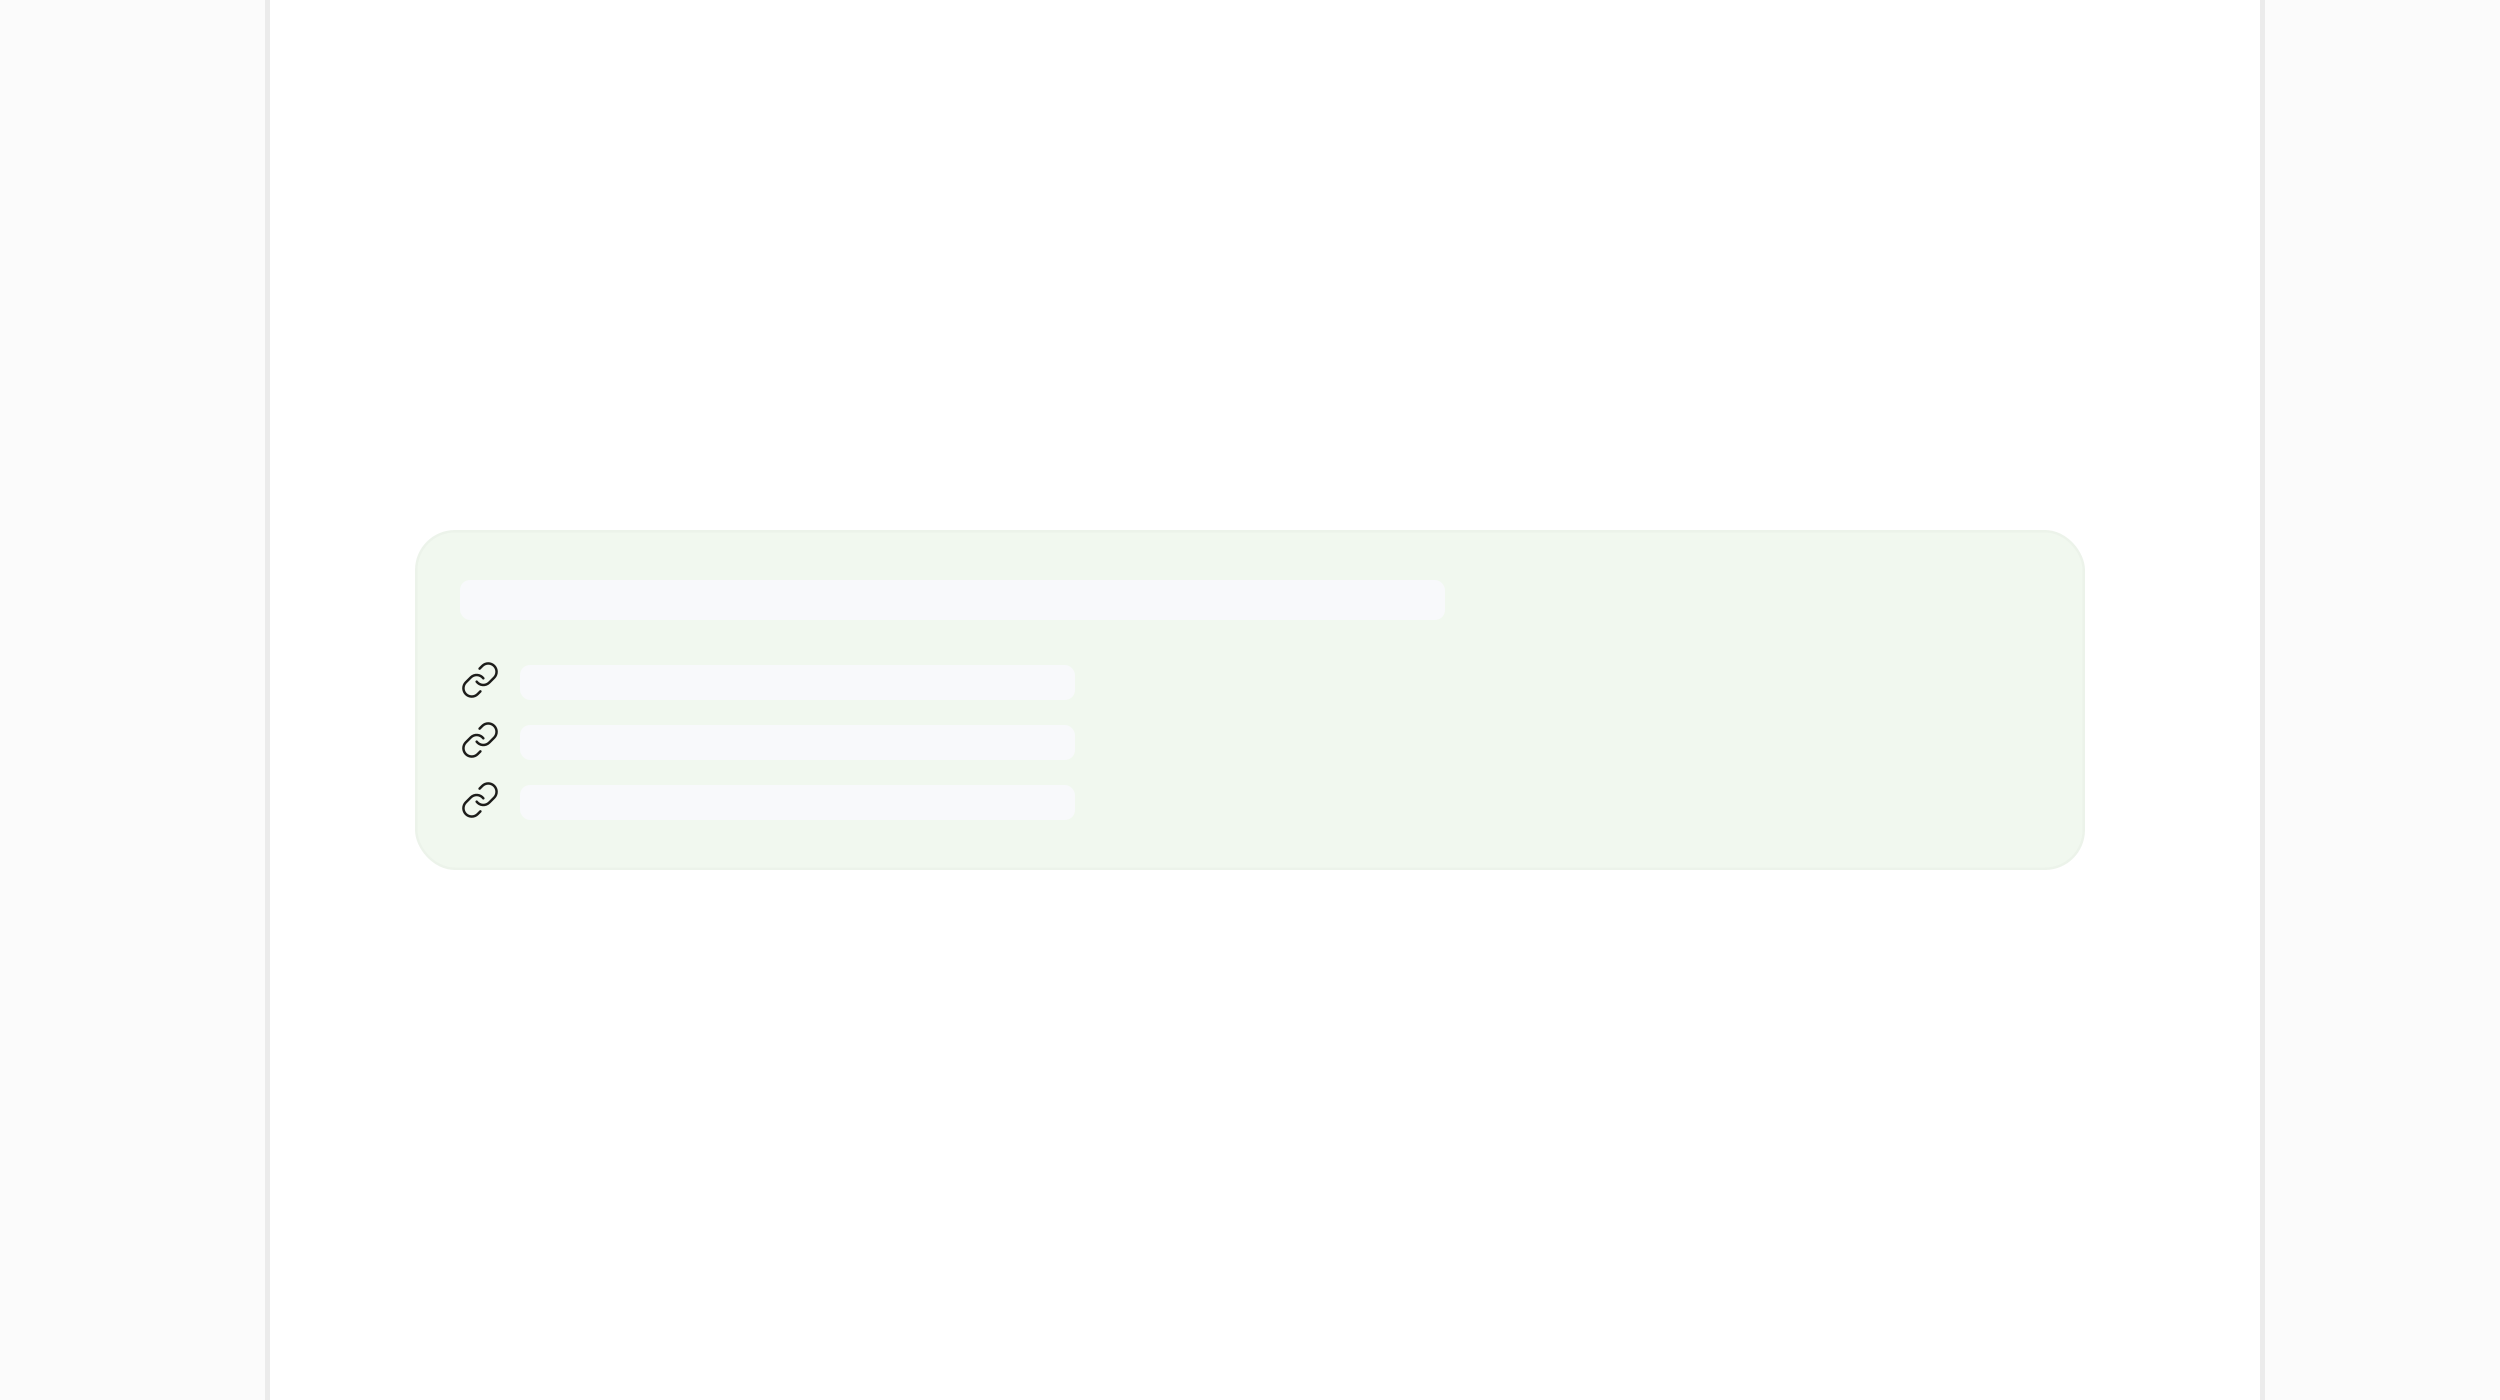 <svg viewBox="0 0 500 280" fill="none"
  xmlns="http://www.w3.org/2000/svg">
  <rect x="0" y="0" width="500" height="280" fill="#808080" stroke="none"/>
  <g clip-path="url(#clip0_2948_5444)">
    <rect width="500" height="280" fill="#FBFBFB"/>
    <rect x="53.5" y="-9.5" width="399" height="299" fill="white" stroke="#EBEBEB"/>
    <rect x="83" y="106" width="334" height="68" rx="8" fill="#F1F8EF"/>
    <rect x="83.25" y="106.25" width="333.5" height="67.5" rx="7.75" stroke="black" stroke-opacity="0.02" stroke-width="0.5"/>
    <rect x="104" y="133" width="111" height="7" rx="2" fill="#F8F9FB"/>
    <g clip-path="url(#clip1_2948_5444)">
      <path d="M95.333 136.333C95.477 136.524 95.659 136.683 95.869 136.797C96.079 136.912 96.311 136.98 96.549 136.997C96.787 137.014 97.026 136.98 97.25 136.896C97.474 136.813 97.678 136.682 97.847 136.513L98.847 135.513C99.15 135.199 99.318 134.778 99.314 134.341C99.311 133.904 99.135 133.486 98.826 133.177C98.517 132.868 98.099 132.692 97.662 132.689C97.225 132.685 96.804 132.853 96.49 133.156L95.917 133.726" stroke="#1D1D1B" stroke-width="0.5" stroke-linecap="round" stroke-linejoin="round"/>
      <path d="M96.667 135.666C96.523 135.475 96.341 135.317 96.131 135.202C95.921 135.088 95.689 135.019 95.451 135.002C95.213 134.985 94.974 135.02 94.75 135.103C94.526 135.187 94.322 135.317 94.153 135.486L93.153 136.486C92.85 136.801 92.682 137.222 92.686 137.659C92.689 138.096 92.865 138.514 93.174 138.823C93.483 139.132 93.901 139.307 94.338 139.311C94.775 139.315 95.196 139.147 95.51 138.843L96.08 138.273" stroke="#1D1D1B" stroke-width="0.5" stroke-linecap="round" stroke-linejoin="round"/>
    </g>
    <rect x="104" y="145" width="111" height="7" rx="2" fill="#F8F9FB"/>
    <g clip-path="url(#clip2_2948_5444)">
      <path d="M95.333 148.333C95.477 148.524 95.659 148.683 95.869 148.797C96.079 148.912 96.311 148.98 96.549 148.997C96.787 149.014 97.026 148.98 97.25 148.896C97.474 148.813 97.678 148.682 97.847 148.513L98.847 147.513C99.15 147.199 99.318 146.778 99.314 146.341C99.311 145.904 99.135 145.486 98.826 145.177C98.517 144.868 98.099 144.692 97.662 144.689C97.225 144.685 96.804 144.853 96.49 145.156L95.917 145.726" stroke="#1D1D1B" stroke-width="0.5" stroke-linecap="round" stroke-linejoin="round"/>
      <path d="M96.667 147.666C96.523 147.475 96.341 147.317 96.131 147.202C95.921 147.088 95.689 147.019 95.451 147.002C95.213 146.985 94.974 147.02 94.75 147.103C94.526 147.187 94.322 147.317 94.153 147.486L93.153 148.486C92.85 148.801 92.682 149.222 92.686 149.659C92.689 150.096 92.865 150.514 93.174 150.823C93.483 151.132 93.901 151.307 94.338 151.311C94.775 151.315 95.196 151.147 95.51 150.843L96.08 150.273" stroke="#1D1D1B" stroke-width="0.5" stroke-linecap="round" stroke-linejoin="round"/>
    </g>
    <rect x="104" y="157" width="111" height="7" rx="2" fill="#F8F9FB"/>
    <g clip-path="url(#clip3_2948_5444)">
      <path d="M95.333 160.333C95.477 160.524 95.659 160.683 95.869 160.797C96.079 160.912 96.311 160.98 96.549 160.997C96.787 161.014 97.026 160.98 97.25 160.896C97.474 160.813 97.678 160.682 97.847 160.513L98.847 159.513C99.15 159.199 99.318 158.778 99.314 158.341C99.311 157.904 99.135 157.486 98.826 157.177C98.517 156.868 98.099 156.692 97.662 156.689C97.225 156.685 96.804 156.853 96.49 157.156L95.917 157.726" stroke="#1D1D1B" stroke-width="0.5" stroke-linecap="round" stroke-linejoin="round"/>
      <path d="M96.667 159.666C96.523 159.475 96.341 159.317 96.131 159.202C95.921 159.088 95.689 159.019 95.451 159.002C95.213 158.985 94.974 159.02 94.75 159.103C94.526 159.187 94.322 159.317 94.153 159.486L93.153 160.486C92.85 160.801 92.682 161.222 92.686 161.659C92.689 162.096 92.865 162.514 93.174 162.823C93.483 163.132 93.901 163.307 94.338 163.311C94.775 163.315 95.196 163.147 95.51 162.843L96.08 162.273" stroke="#1D1D1B" stroke-width="0.5" stroke-linecap="round" stroke-linejoin="round"/>
    </g>
    <rect x="92" y="116" width="197" height="8" rx="2" fill="#F8F9FB"/>
  </g>
  <defs>
    <clipPath id="clip0_2948_5444">
      <rect width="500" height="280" fill="white"/>
    </clipPath>
    <clipPath id="clip1_2948_5444">
      <rect width="8" height="8" fill="white" transform="translate(92 132)"/>
    </clipPath>
    <clipPath id="clip2_2948_5444">
      <rect width="8" height="8" fill="white" transform="translate(92 144)"/>
    </clipPath>
    <clipPath id="clip3_2948_5444">
      <rect width="8" height="8" fill="white" transform="translate(92 156)"/>
    </clipPath>
  </defs>
</svg>
